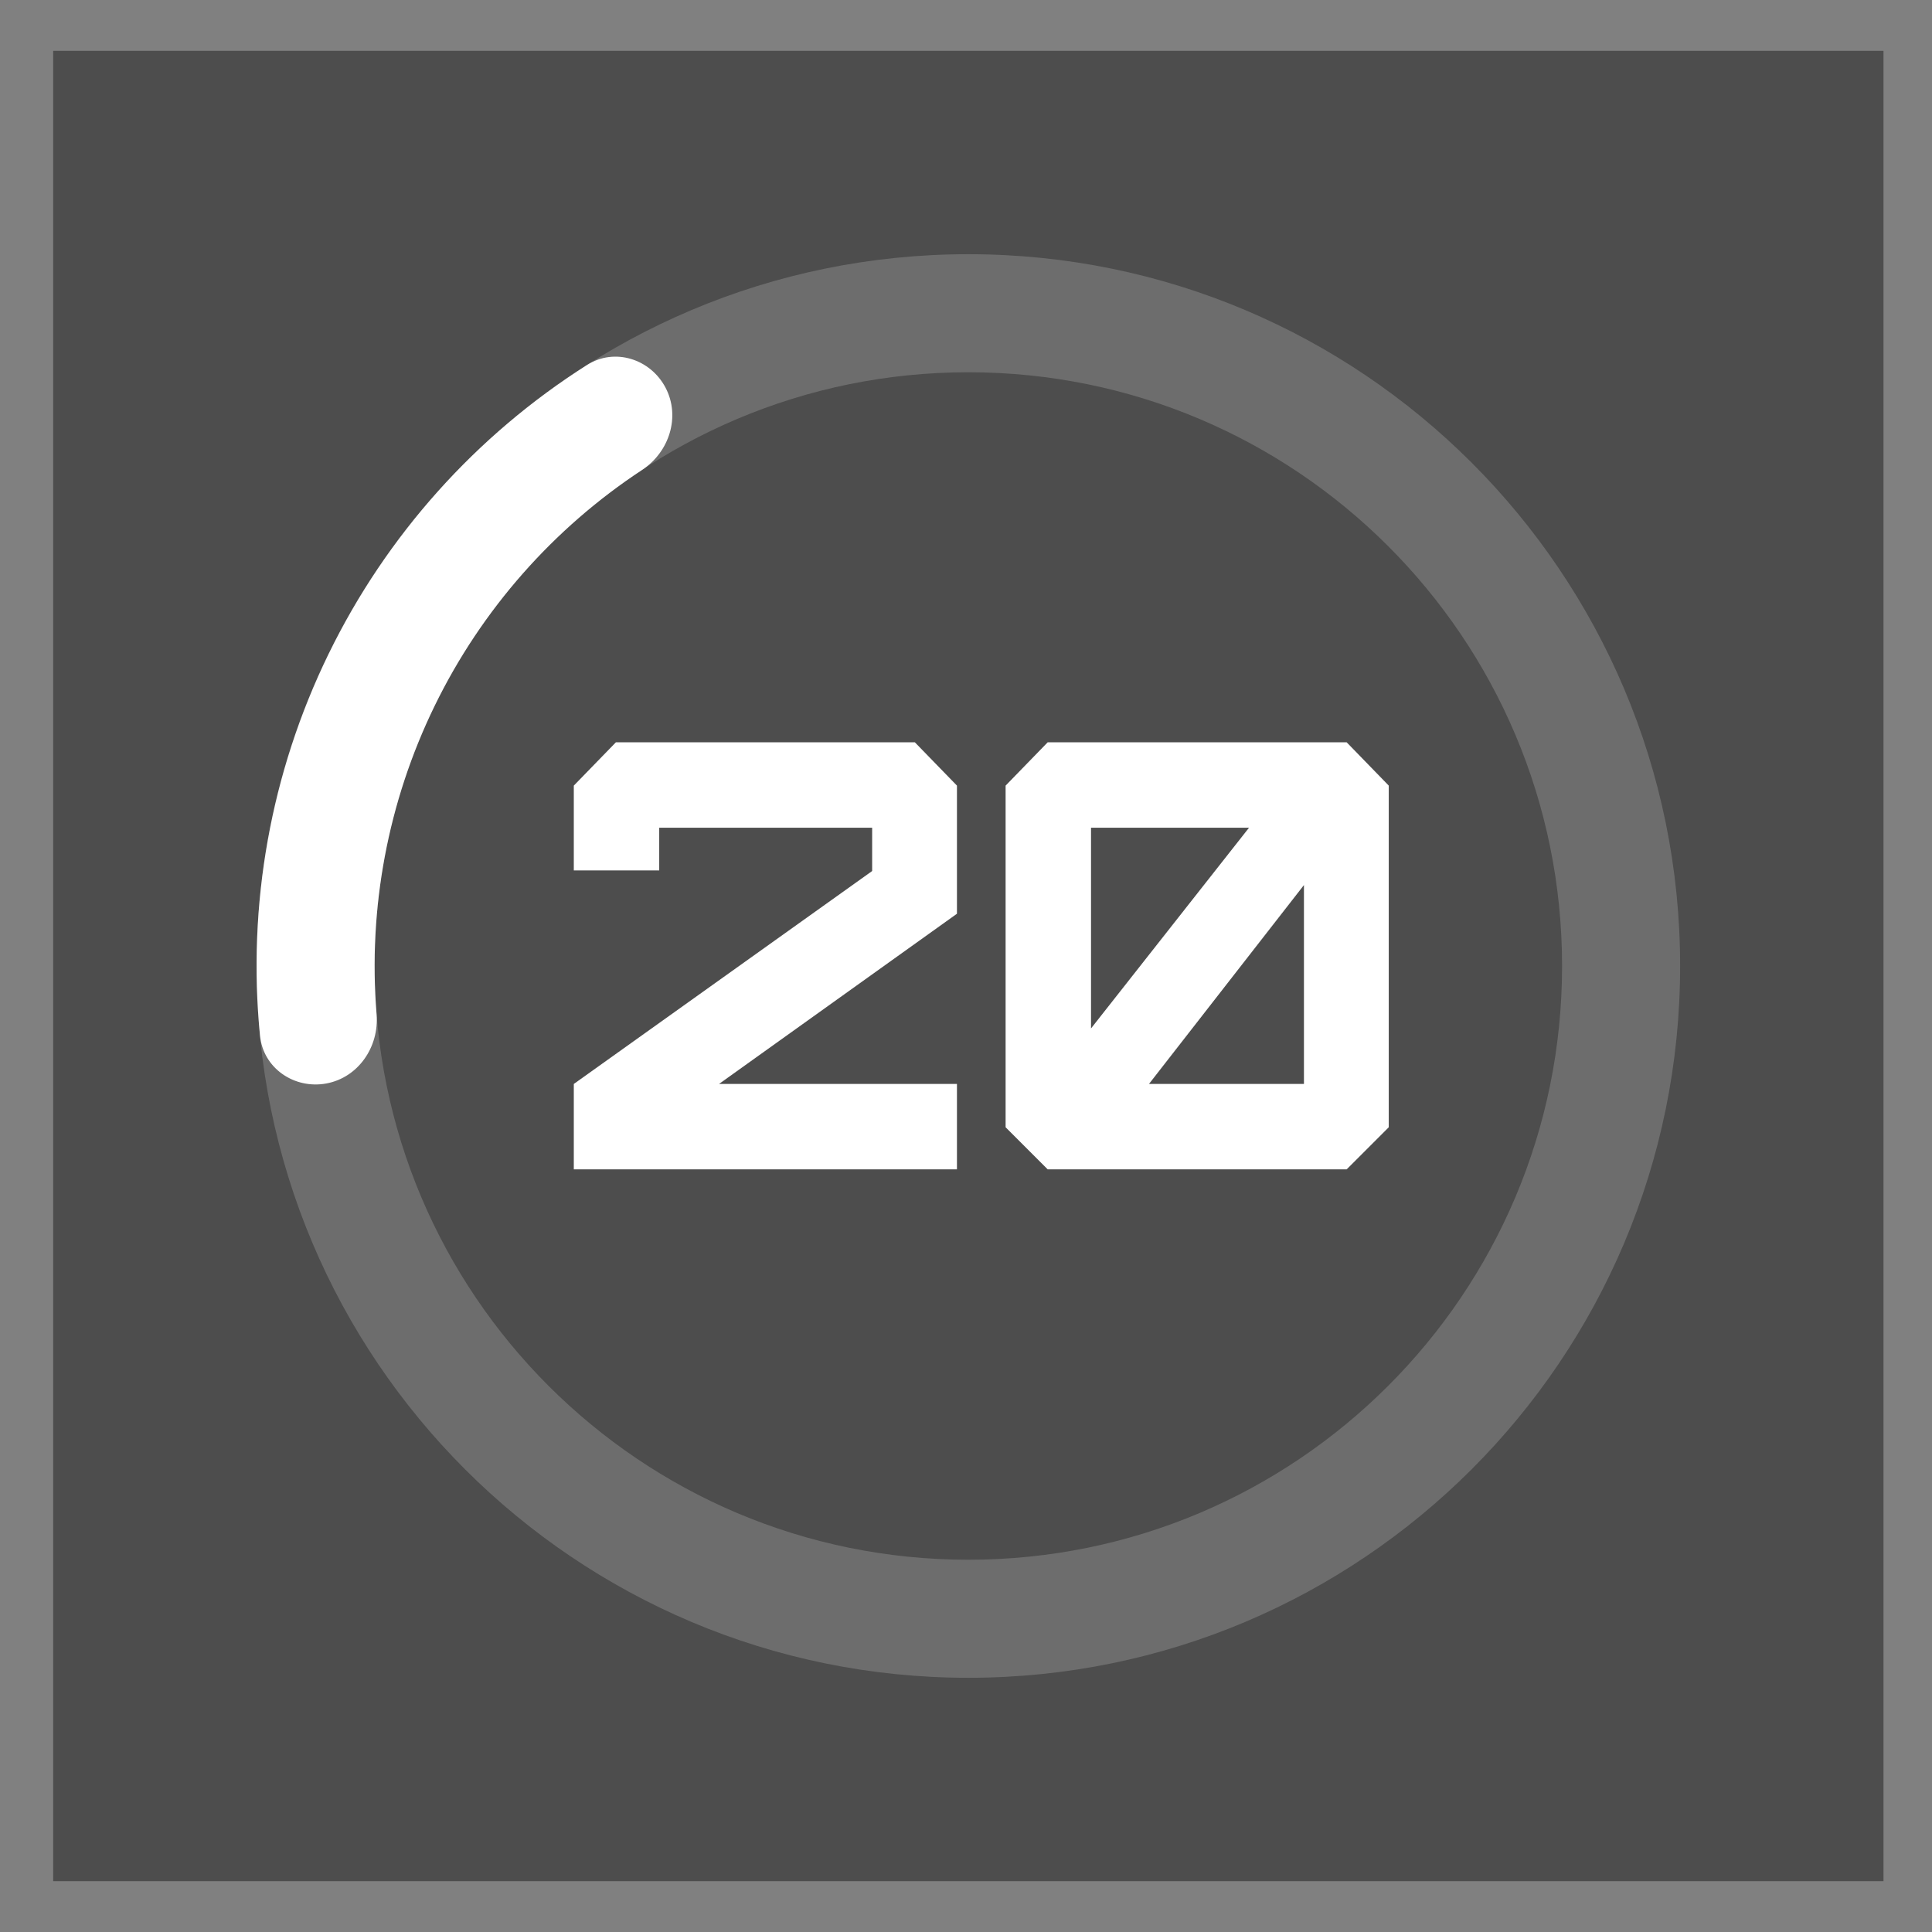 <svg width="38" height="38" viewBox="0 0 38 38" fill="none" xmlns="http://www.w3.org/2000/svg">
<rect x="0" y="0" width="38" height="38" fill="#808080" stroke="none"/>
<g id="Group 23">
<g id="Group 20">
<rect id="Rectangle 30" x="1.046" y="1" width="36" height="36" fill="black" fill-opacity="0.4"/>
<g id="Group 18">
<path id="Ellipse 8" d="M33.046 19C33.046 26.732 26.778 33 19.046 33C11.314 33 5.046 26.732 5.046 19C5.046 11.268 11.314 5 19.046 5C26.778 5 33.046 11.268 33.046 19ZM7.368 19C7.368 25.45 12.597 30.678 19.046 30.678C25.496 30.678 30.724 25.45 30.724 19C30.724 12.55 25.496 7.322 19.046 7.322C12.597 7.322 7.368 12.55 7.368 19Z" fill="white" fill-opacity="0.18"/>
<path id="Ellipse 9" d="M6.417 21.311C5.786 21.426 5.176 21.009 5.114 20.37C4.861 17.799 5.324 15.199 6.463 12.863C7.602 10.527 9.365 8.562 11.547 7.178C12.089 6.834 12.793 7.058 13.091 7.626C13.388 8.194 13.165 8.891 12.629 9.243C10.884 10.391 9.472 11.991 8.55 13.881C7.628 15.772 7.237 17.869 7.407 19.951C7.459 20.59 7.048 21.195 6.417 21.311Z" fill="white"/>
</g>
</g>
<g id="20">
<path d="M17.154 16.28V17.132L11.286 21.32V23H18.822V21.32H14.142L18.822 17.972V15.452L17.994 14.6H12.114L11.286 15.452V17.12H12.966V16.28H17.154Z" fill="white"/>
<path d="M21.459 20.228V16.28H24.567L21.459 20.228ZM25.647 21.32H22.599L25.647 17.408V21.32ZM26.487 23L27.315 22.172V15.452L26.487 14.6H20.607L19.779 15.452V22.172L20.607 23H26.487Z" fill="white"/>
</g>
</g>
</svg>
